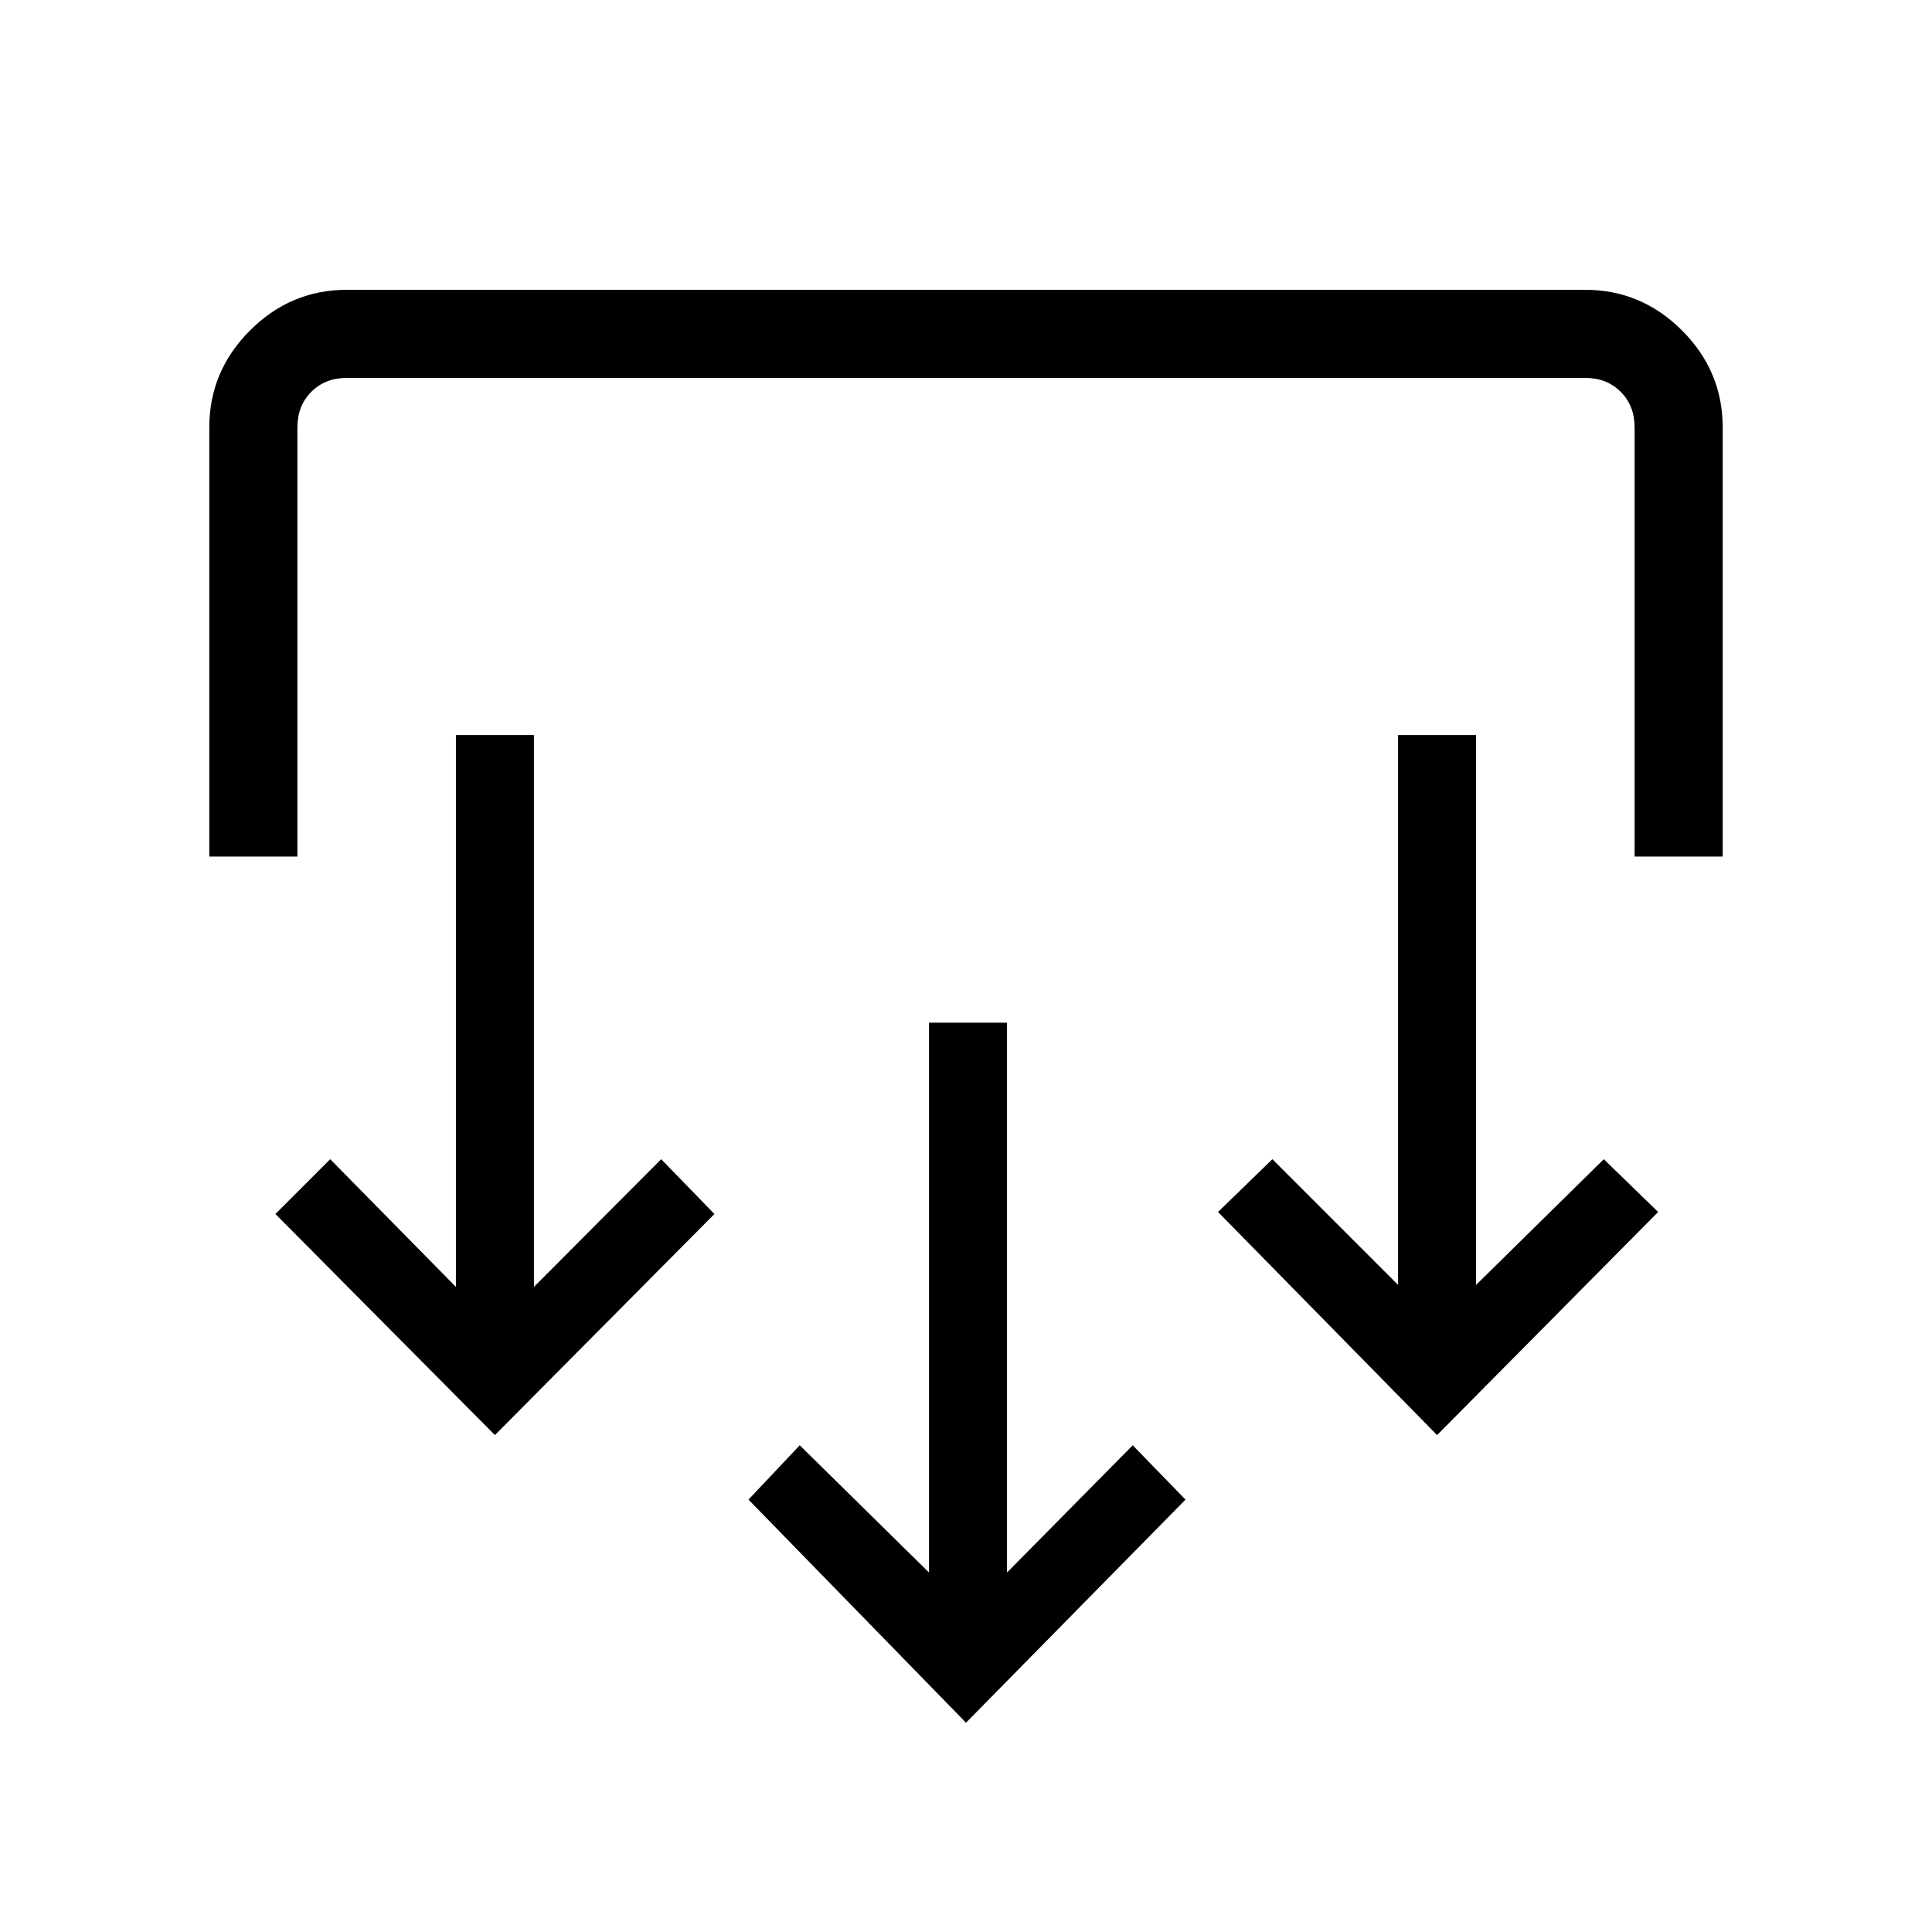 <svg xmlns="http://www.w3.org/2000/svg" height="48" viewBox="0 -960 960 960" width="48"><path d="M480-104 371.92-214.85l25.46-27 64.24 63.23v-273.23h38.76v273.23l62.47-63.23 26.23 27L480-104ZM245.92-246.92 136.85-356.77 164.08-384l62.46 63.46v-274.23h38.77v274.23L328.54-384 355-356.77 245.92-246.92Zm468.16 0L605.23-357.77l27-26.23 62.46 62.46v-273.23h38.77v273.23L796.92-384l27 26.23-109.84 110.85ZM104-534.38v-213.24q0-27.95 20.21-48.17Q144.43-816 172.38-816h615.24q27.95 0 48.17 20.21Q856-775.57 856-747.62v213.24h-43.77v-213.24q0-10.76-6.92-17.69-6.93-6.92-17.69-6.92H172.38q-10.76 0-17.69 6.92-6.92 6.93-6.92 17.69v213.24H104Z"/></svg>